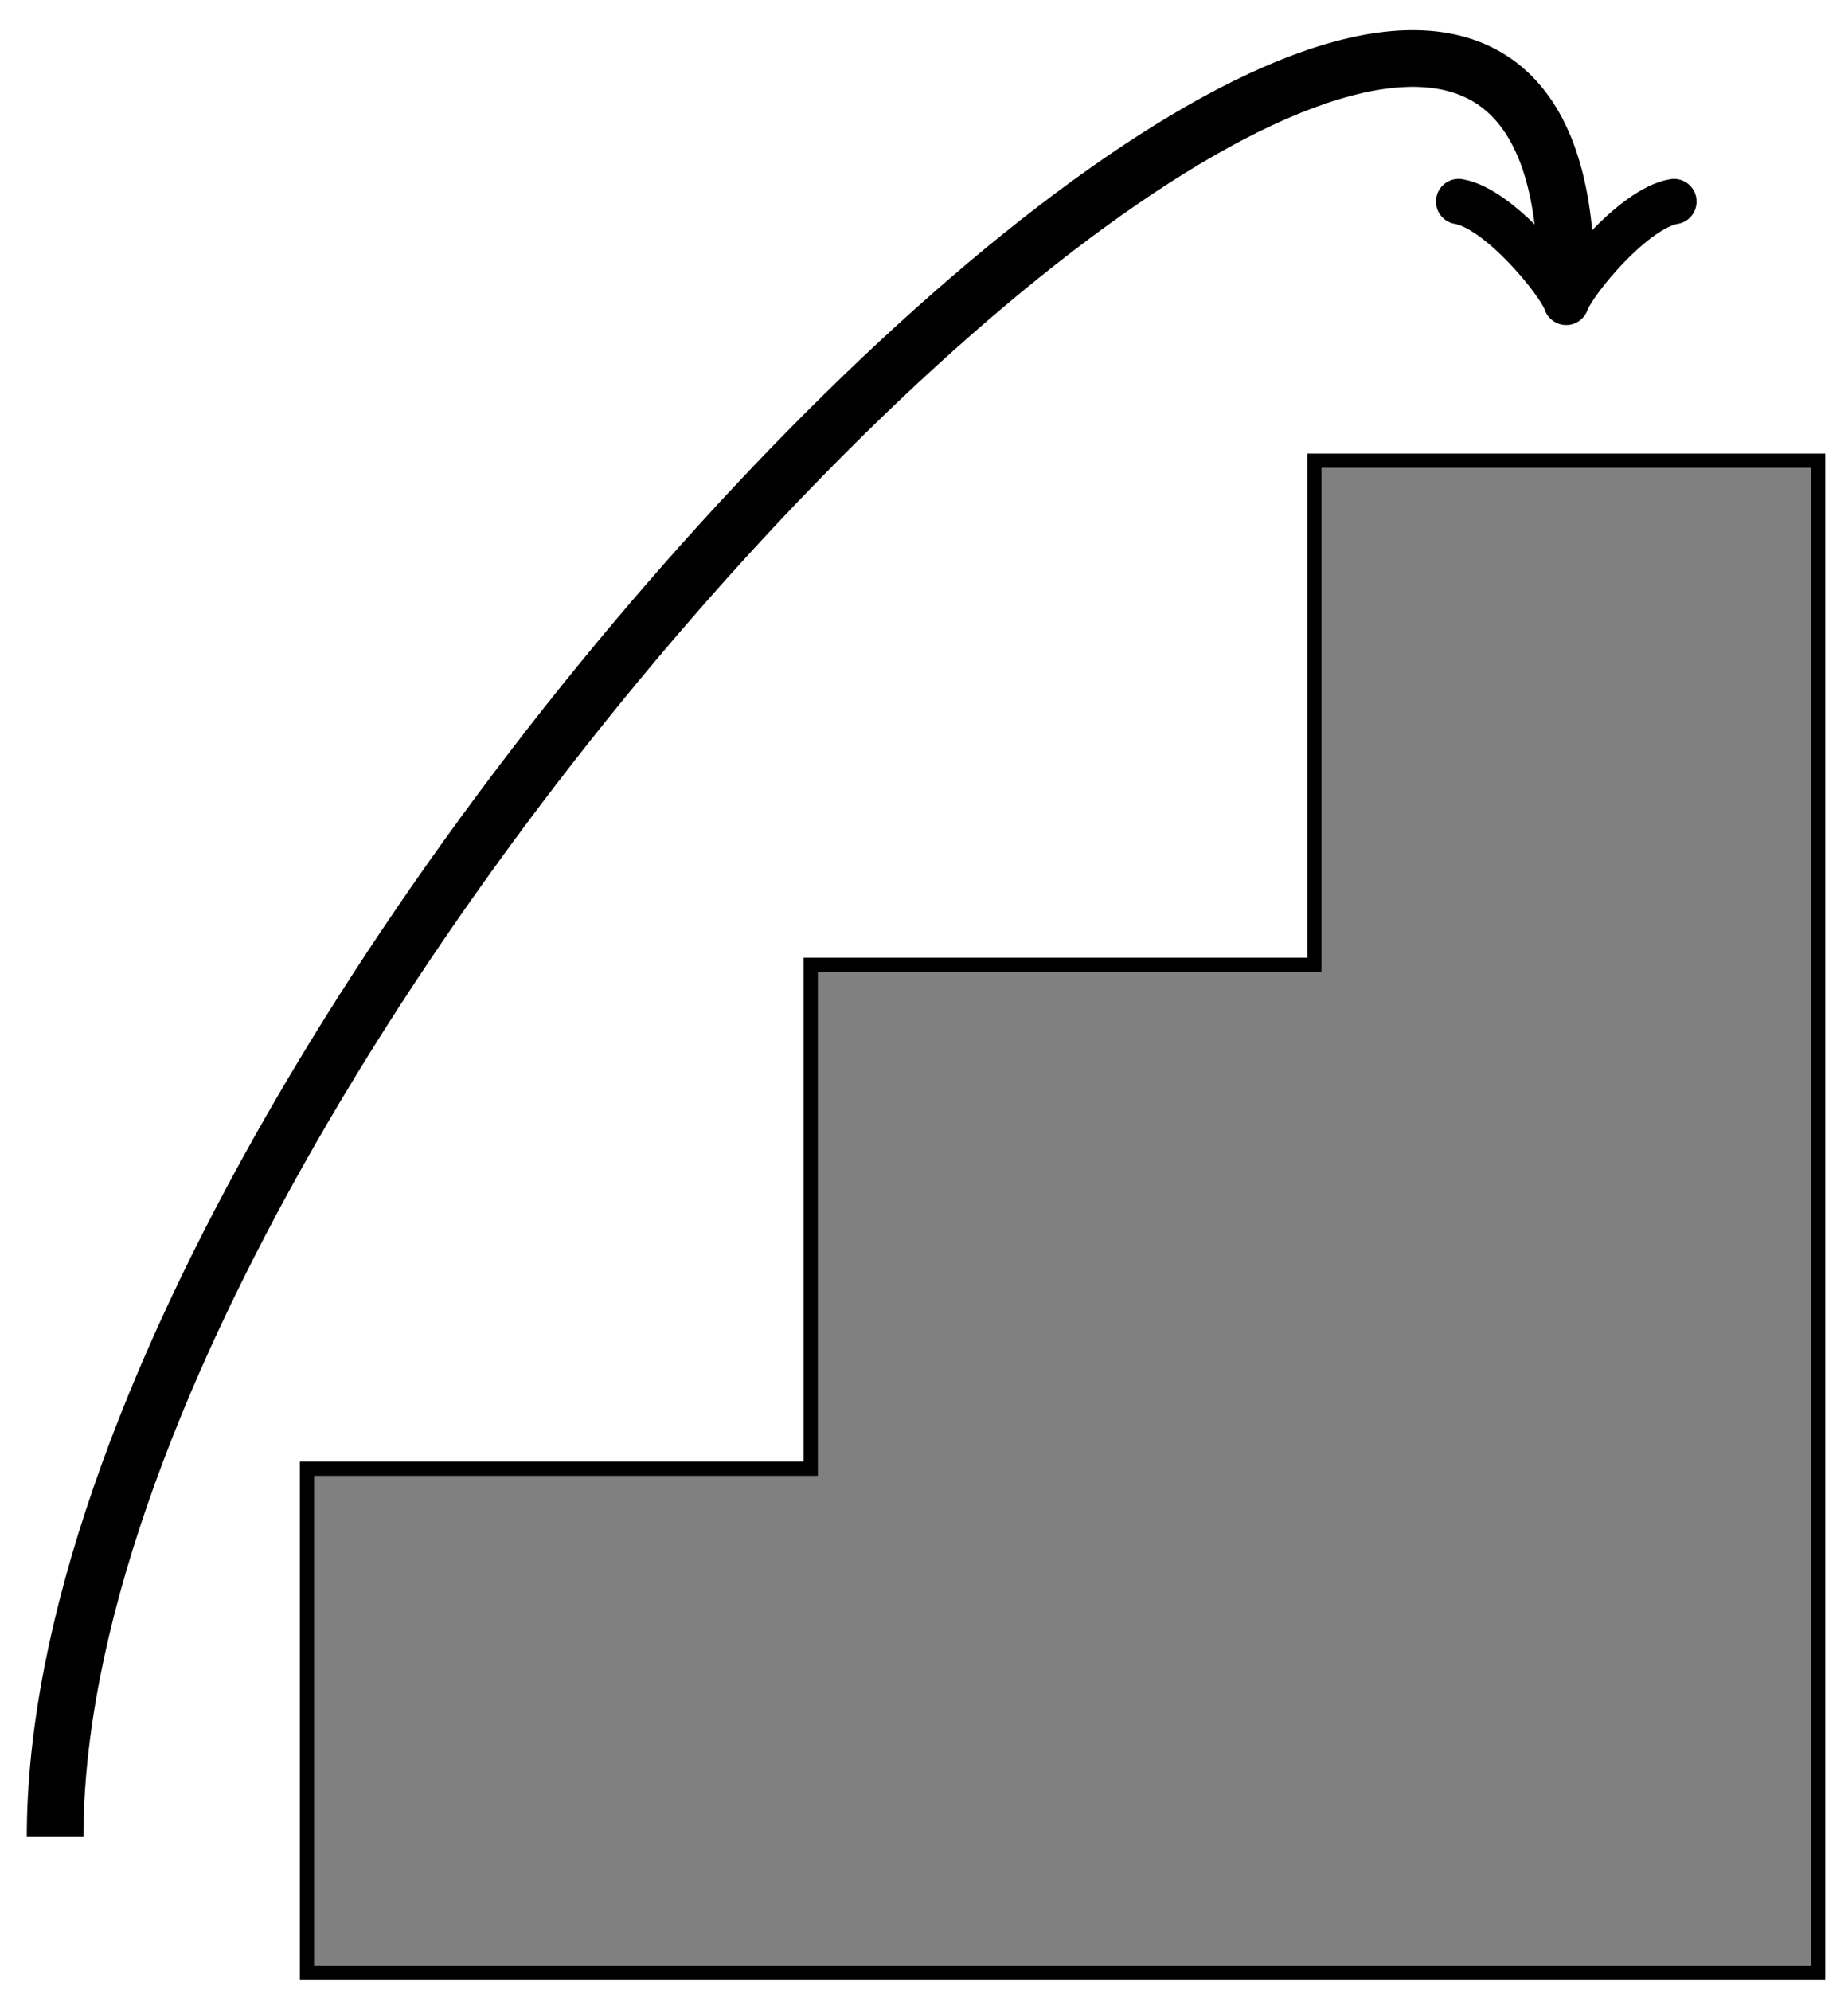 <?xml version="1.0" encoding="UTF-8"?>
<svg xmlns="http://www.w3.org/2000/svg" xmlns:xlink="http://www.w3.org/1999/xlink" width="52" height="56" viewBox="0 0 52 56">
<path fill-rule="nonzero" fill="rgb(50%, 50%, 50%)" fill-opacity="1" stroke-width="0.399" stroke-linecap="butt" stroke-linejoin="miter" stroke="rgb(0%, 0%, 0%)" stroke-opacity="1" stroke-miterlimit="10" d="M 14.172 0.001 L 14.172 14.173 L 28.348 14.173 L 28.348 28.345 L 42.519 28.345 L 42.519 42.521 L 56.695 42.521 L 56.695 0.001 Z M 14.172 0.001 " transform="matrix(1, 0, 0, -1, -5.535, 55.478)"/>
<path fill="none" stroke-width="1.594" stroke-linecap="butt" stroke-linejoin="miter" stroke="rgb(0%, 0%, 0%)" stroke-opacity="1" stroke-miterlimit="10" d="M 7.086 3.814 C 7.086 27.357 49.605 69.88 49.605 47.541 " transform="matrix(1, 0, 0, -1, -5.535, 55.478)"/>
<path fill="none" stroke-width="1.275" stroke-linecap="round" stroke-linejoin="round" stroke="rgb(0%, 0%, 0%)" stroke-opacity="1" stroke-miterlimit="10" d="M -2.27 3.03 C -2.082 1.893 -0 0.19 0.566 -0.002 C -0 -0.189 -2.082 -1.892 -2.27 -3.029 " transform="matrix(0, 1, 1, 0, 44.072, 7.938)"/>
</svg>
